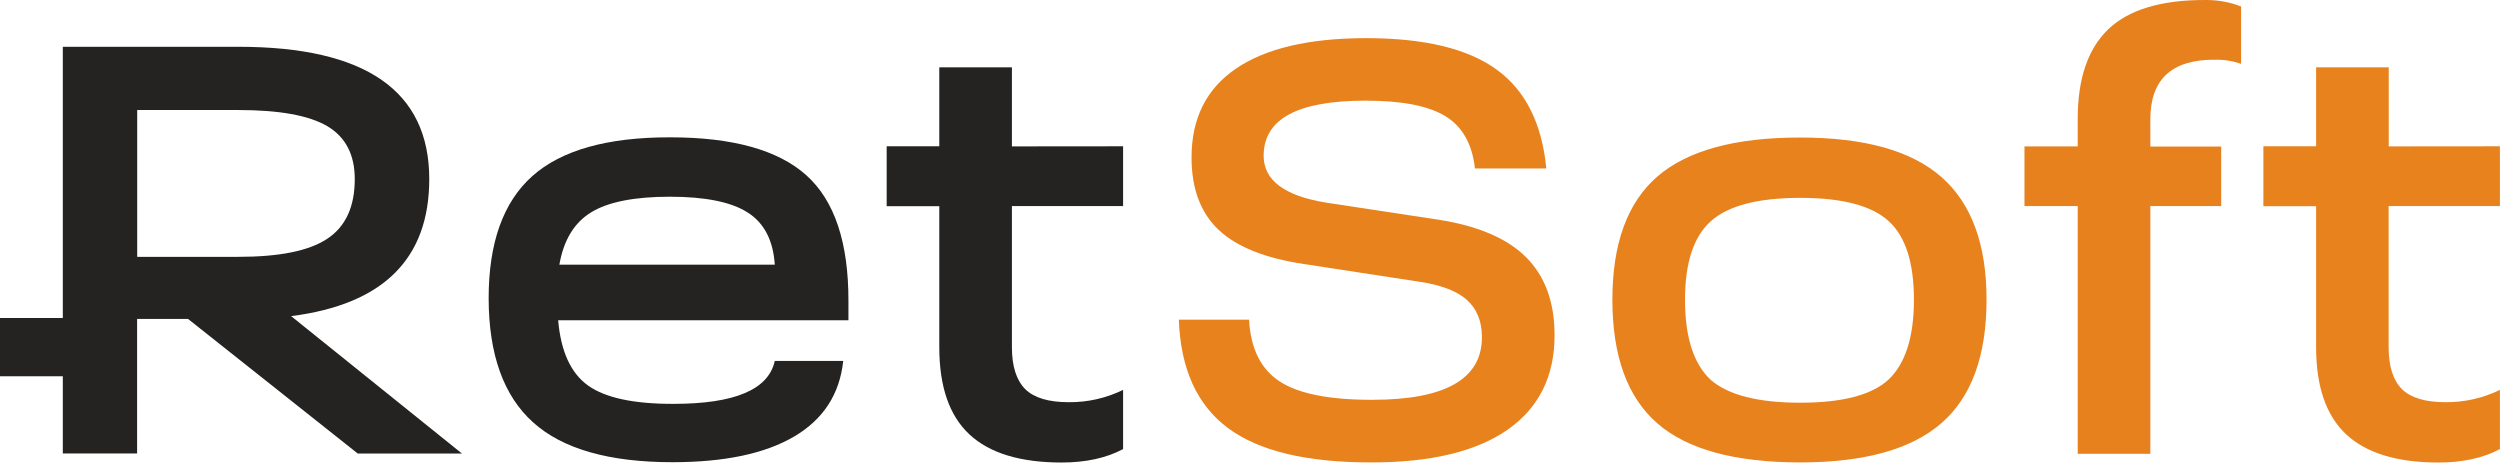 <svg xmlns="http://www.w3.org/2000/svg" xml:space="preserve" width="31.469mm" height="5.822mm" version="1.1" style="shape-rendering:geometricPrecision; text-rendering:geometricPrecision; image-rendering:optimizeQuality; fill-rule:evenodd; clip-rule:evenodd"
    viewBox="0 0 239.92 44.39"
    xmlns:xlink="http://www.w3.org/1999/xlink"
    xmlns:xodm="http://www.corel.com/coreldraw/odm/2003">
    <defs>
    <style type="text/css">
    <![CDATA[
        .fil1 {fill:#E8821D}
        .fil2 {fill:#E6811E}
        .fil0 {fill:#242321}
    ]]>
    </style>
    </defs>
    <g id="Слой_x0020_1">
    <g id="_1577948069472">
    <path class="fil0" d="M13.16 24.66l0 -14.1 9.7 0c3.92,0 6.76,0.51 8.53,1.54 1.76,1.04 2.65,2.73 2.65,5.09 0,2.65 -0.88,4.57 -2.65,5.73 -1.76,1.17 -4.61,1.73 -8.53,1.73l-9.7 0zm14.77 5.68c8.84,-1.12 13.26,-5.5 13.26,-13.15 0,-8.47 -6.11,-12.7 -18.32,-12.7l-16.85 0 0 26.03 -6.03 0 0 5.59 6.03 0 0 7.41 7.13 0 0 -12.91 4.89 0 16.29 12.92 10 0 -16.41 -13.2z"/>
    <path class="fil0" d="M53.67 25.4l20.68 0c-0.15,-2.32 -1.01,-3.99 -2.59,-5 -1.57,-1.01 -4.06,-1.52 -7.47,-1.52 -3.41,0 -5.93,0.5 -7.55,1.49 -1.63,0.99 -2.65,2.67 -3.06,5.02zm27.75 3.48l0 1.86 -27.86 0c0.26,3 1.22,5.08 2.87,6.26 1.65,1.18 4.38,1.77 8.2,1.76 5.88,0 9.12,-1.37 9.72,-4.12l6.57 0c-0.34,3.18 -1.9,5.6 -4.7,7.25 -2.8,1.65 -6.7,2.47 -11.69,2.47 -6.08,0 -10.54,-1.27 -13.37,-3.82 -2.84,-2.55 -4.26,-6.52 -4.27,-11.91 0,-5.32 1.39,-9.22 4.18,-11.72 2.79,-2.49 7.2,-3.74 13.23,-3.73 6.03,0 10.39,1.22 13.09,3.65 2.7,2.43 4.04,6.45 4.03,12.04z"/>
    <path class="fil0" d="M107.78 14.05l0 5.73 -10.67 0 0 13.54c0,1.84 0.43,3.18 1.29,4.04 0.86,0.83 2.24,1.24 4.16,1.24 1.81,0.02 3.6,-0.39 5.22,-1.18l0 5.68c-1.61,0.86 -3.58,1.29 -5.9,1.29 -3.97,0 -6.92,-0.9 -8.85,-2.7 -1.93,-1.8 -2.89,-4.59 -2.89,-8.37l0 -13.53 -5.05 0 0 -5.75 5.05 0 0 -7.58 6.97 0 0 7.59 10.67 -0.01z"/>
    <path class="fil1" d="M131.54 44.38c-6.18,0 -10.75,-1.1 -13.71,-3.31 -2.96,-2.21 -4.53,-5.67 -4.7,-10.39l6.74 0c0.15,2.77 1.13,4.75 2.94,5.93 1.81,1.18 4.78,1.77 8.9,1.76 7,0 10.51,-2 10.51,-6.01 0,-1.53 -0.49,-2.73 -1.47,-3.6 -0.98,-0.86 -2.54,-1.44 -4.66,-1.74l-10.95 -1.68c-3.75,-0.56 -6.48,-1.66 -8.2,-3.29 -1.72,-1.63 -2.59,-3.94 -2.59,-6.94 0,-3.75 1.42,-6.59 4.27,-8.53 2.85,-1.94 7,-2.91 12.47,-2.92 5.58,0 9.76,1 12.53,3.01 2.77,2 4.36,5.17 4.78,9.5l-6.85 -0c-0.26,-2.35 -1.21,-4.03 -2.84,-5.02 -1.63,-1 -4.19,-1.49 -7.67,-1.49 -6.52,0 -9.77,1.76 -9.77,5.29 0,2.35 2,3.85 6.01,4.5l10.73 1.63c3.82,0.59 6.64,1.8 8.46,3.62 1.82,1.83 2.73,4.33 2.72,7.5 0,3.93 -1.51,6.95 -4.52,9.05 -3.02,2.1 -7.39,3.14 -13.12,3.13z"/>
    <path class="fil1" d="M172.78 38.65c4.01,0 6.82,-0.73 8.43,-2.19 1.65,-1.54 2.47,-4.1 2.47,-7.7 0,-3.56 -0.81,-6.08 -2.44,-7.55 -1.63,-1.48 -4.45,-2.22 -8.46,-2.22 -4.04,0 -6.9,0.74 -8.57,2.22 -1.67,1.48 -2.5,4 -2.5,7.55 0,3.6 0.82,6.16 2.47,7.7 1.68,1.46 4.55,2.19 8.6,2.19zm0 5.73c-6.29,0 -10.87,-1.25 -13.74,-3.76 -2.87,-2.51 -4.3,-6.46 -4.3,-11.86 0,-5.39 1.44,-9.33 4.33,-11.83 2.89,-2.49 7.46,-3.74 13.71,-3.73 6.14,0 10.66,1.26 13.54,3.79 2.88,2.53 4.33,6.45 4.33,11.76 0,5.39 -1.44,9.35 -4.33,11.86 -2.88,2.51 -7.4,3.77 -13.54,3.77z"/>
    <path class="fil2" d="M212.5 5.73c-4.08,0 -6.12,1.89 -6.13,5.68l0 2.65 6.8 0 0 5.72 -6.8 0 0 23.77 -6.97 0 0 -23.77 -5.11 0 0 -5.73 5.11 0 0 -2.65c0,-3.86 0.98,-6.73 2.94,-8.6 1.96,-1.87 5.06,-2.81 9.31,-2.8l0.11 -0c1.13,0 2.26,0.21 3.32,0.62l0 5.51c-0.83,-0.29 -1.71,-0.43 -2.58,-0.39z"/>
    <path class="fil1" d="M239.92 14.05l0 5.73 -10.68 0 0 13.54c0,1.84 0.43,3.18 1.29,4.04 0.86,0.83 2.25,1.24 4.16,1.24 1.81,0.02 3.6,-0.39 5.23,-1.18l0 5.68c-1.61,0.86 -3.58,1.29 -5.9,1.29 -3.97,0 -6.92,-0.9 -8.85,-2.7 -1.93,-1.8 -2.89,-4.59 -2.89,-8.37l0 -13.53 -5.06 0 0 -5.75 5.06 0 0 -7.58 6.97 0 0 7.59 10.68 -0.01z"/>
    </g>
    </g>
</svg>